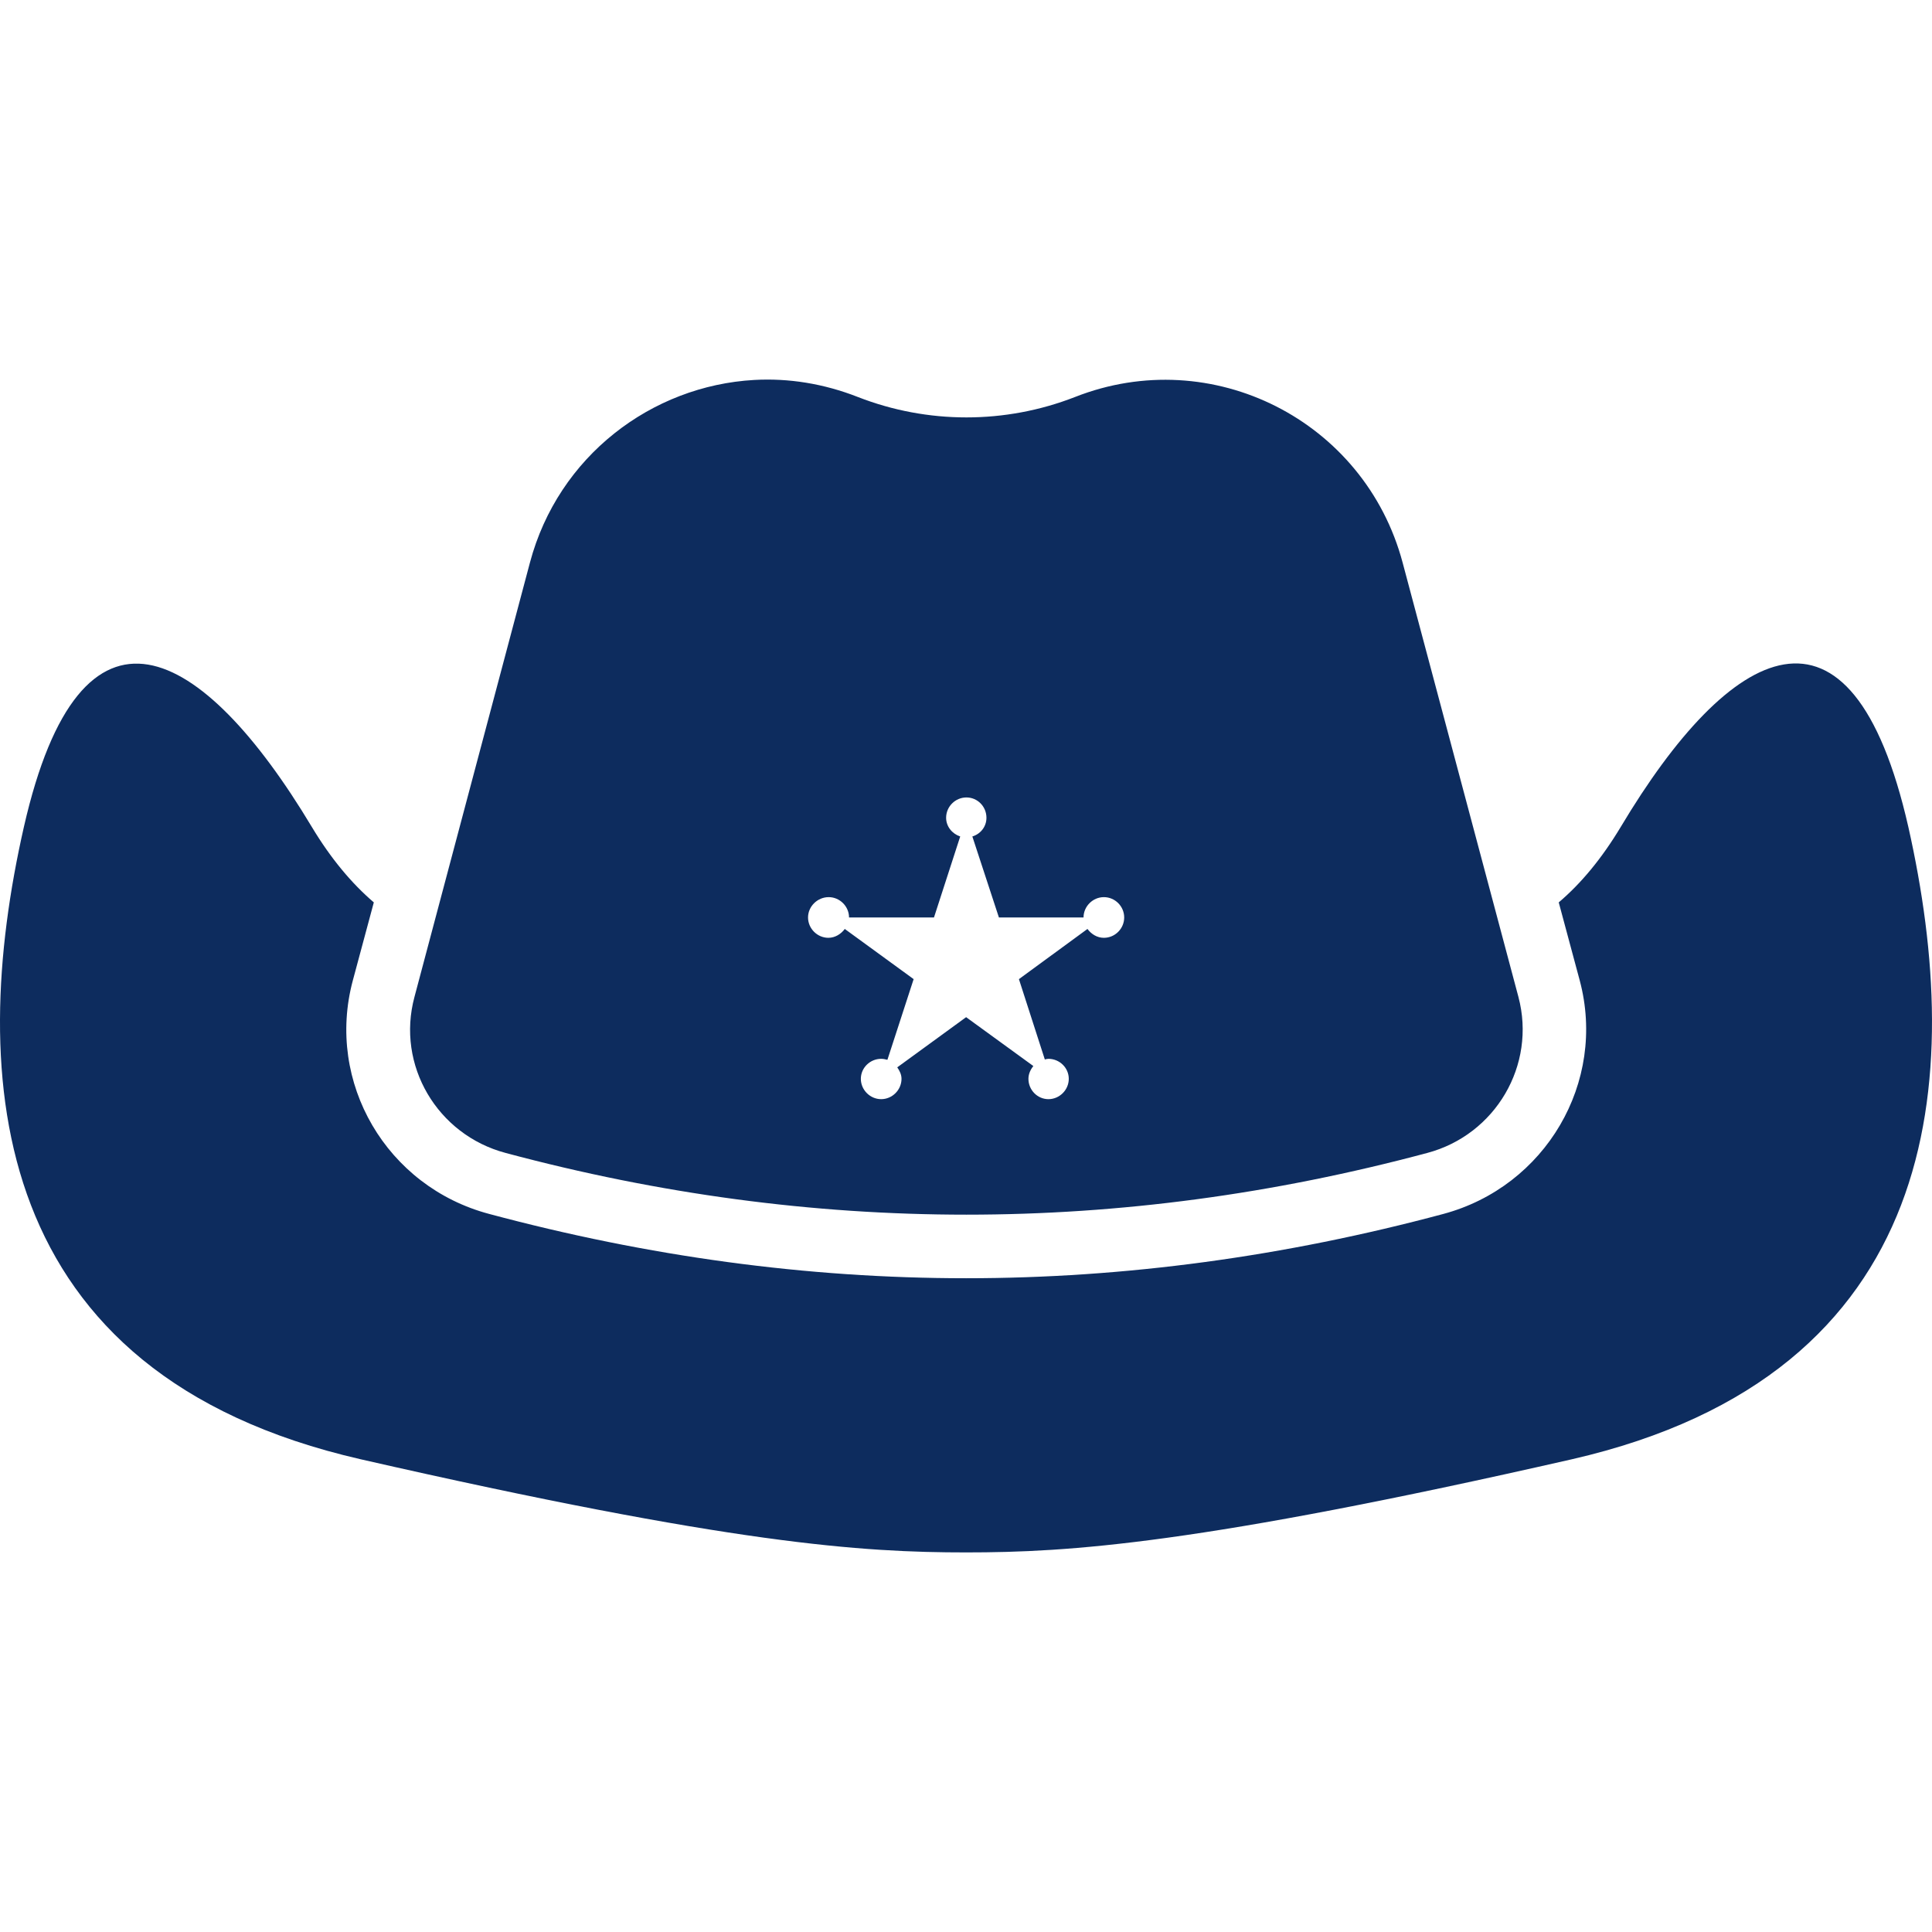 <svg height='100px' width='100px'  fill="#0d2c5e" xmlns:dc="http://purl.org/dc/elements/1.1/" xmlns:cc="http://creativecommons.org/ns#" xmlns:rdf="http://www.w3.org/1999/02/22-rdf-syntax-ns#" xmlns:svg="http://www.w3.org/2000/svg" xmlns="http://www.w3.org/2000/svg" xmlns:sodipodi="http://sodipodi.sourceforge.net/DTD/sodipodi-0.dtd" xmlns:inkscape="http://www.inkscape.org/namespaces/inkscape" viewBox="0 0 714.068 433.479" version="1.1" x="0px" y="0px"><g transform="translate(59.56,-286.29)"><path style="" d="m 219.212,286.426 c -37.928,2.129 -72.437,28.138 -82.91,67.516 l -42.668,160.49 c -6.827,25.258 8.439,50.995 33.699,57.696 113.51,30.41 227.038,30.41 340.612,0 25.197,-6.701 40.401,-32.438 33.697,-57.696 l -42.789,-160.49 c -14.025,-52.566 -70.511,-81.134 -121.093,-61.213 -25.754,10.054 -54.487,10.054 -80.242,0 -12.647,-4.965 -25.662,-7.012 -38.306,-6.303 z m -224.004,105.215 c -18.882,-3.157 -35.39,13.641 -45.941,60 -21.038,92.721 -13.476,202.112 124.487,233.703 137.654,31.403 185.409,34.425 223.764,34.425 38.166,0 85.981,-3.022 223.882,-34.425 137.777,-31.591 145.219,-140.982 124.366,-233.703 -21.101,-92.719 -66.027,-67.46 -106.304,0 -7.014,11.67 -14.656,20.868 -22.91,27.88 l 7.758,28.85 c 10.053,37.672 -12.692,76.187 -50.426,86.305 -58.524,15.7 -117.594,23.758 -176.366,23.758 -58.959,0 -117.661,-8.058 -176.247,-23.758 -37.919,-10.055 -60.542,-48.573 -50.425,-86.305 l 7.758,-28.85 c -8.193,-7.012 -15.897,-16.21 -22.909,-27.88 -20.232,-33.731 -41.604,-56.842 -60.487,-60 z m 302.43,49.092 c 4.095,0 7.393,3.356 7.393,7.516 0,3.288 -2.17,5.977 -5.211,6.908 l 9.819,29.94 31.273,0 c 0,-4.096 3.419,-7.516 7.516,-7.516 4.158,0 7.515,3.42 7.515,7.516 0,4.096 -3.357,7.516 -7.515,7.516 -2.483,0 -4.634,-1.349 -6.06,-3.273 l -25.335,18.546 9.575,29.698 c 0.435,-0.122 0.898,-0.243 1.335,-0.243 4.095,0 7.514,3.298 7.514,7.394 0,4.095 -3.419,7.515 -7.514,7.515 -4.097,0 -7.395,-3.42 -7.395,-7.515 0,-1.8 0.764,-3.423 1.818,-4.728 l -24.848,-18.06 -25.456,18.546 c 0.87,1.241 1.576,2.628 1.576,4.242 0,4.095 -3.42,7.515 -7.516,7.515 -4.096,0 -7.513,-3.42 -7.513,-7.515 0,-4.096 3.417,-7.394 7.513,-7.394 0.807,0 1.559,0.176 2.304,0.365 l 9.696,-29.82 -25.454,-18.546 c -1.365,1.862 -3.579,3.273 -6.061,3.273 -4.097,0 -7.516,-3.42 -7.516,-7.516 0,-4.096 3.479,-7.516 7.637,-7.516 4.096,0 7.516,3.42 7.516,7.516 l 31.393,0 9.698,-29.94 c -2.978,-0.993 -5.211,-3.682 -5.211,-6.908 0,-4.16 3.418,-7.516 7.514,-7.516 z" fill="#0d2c5e"></path></g></svg>